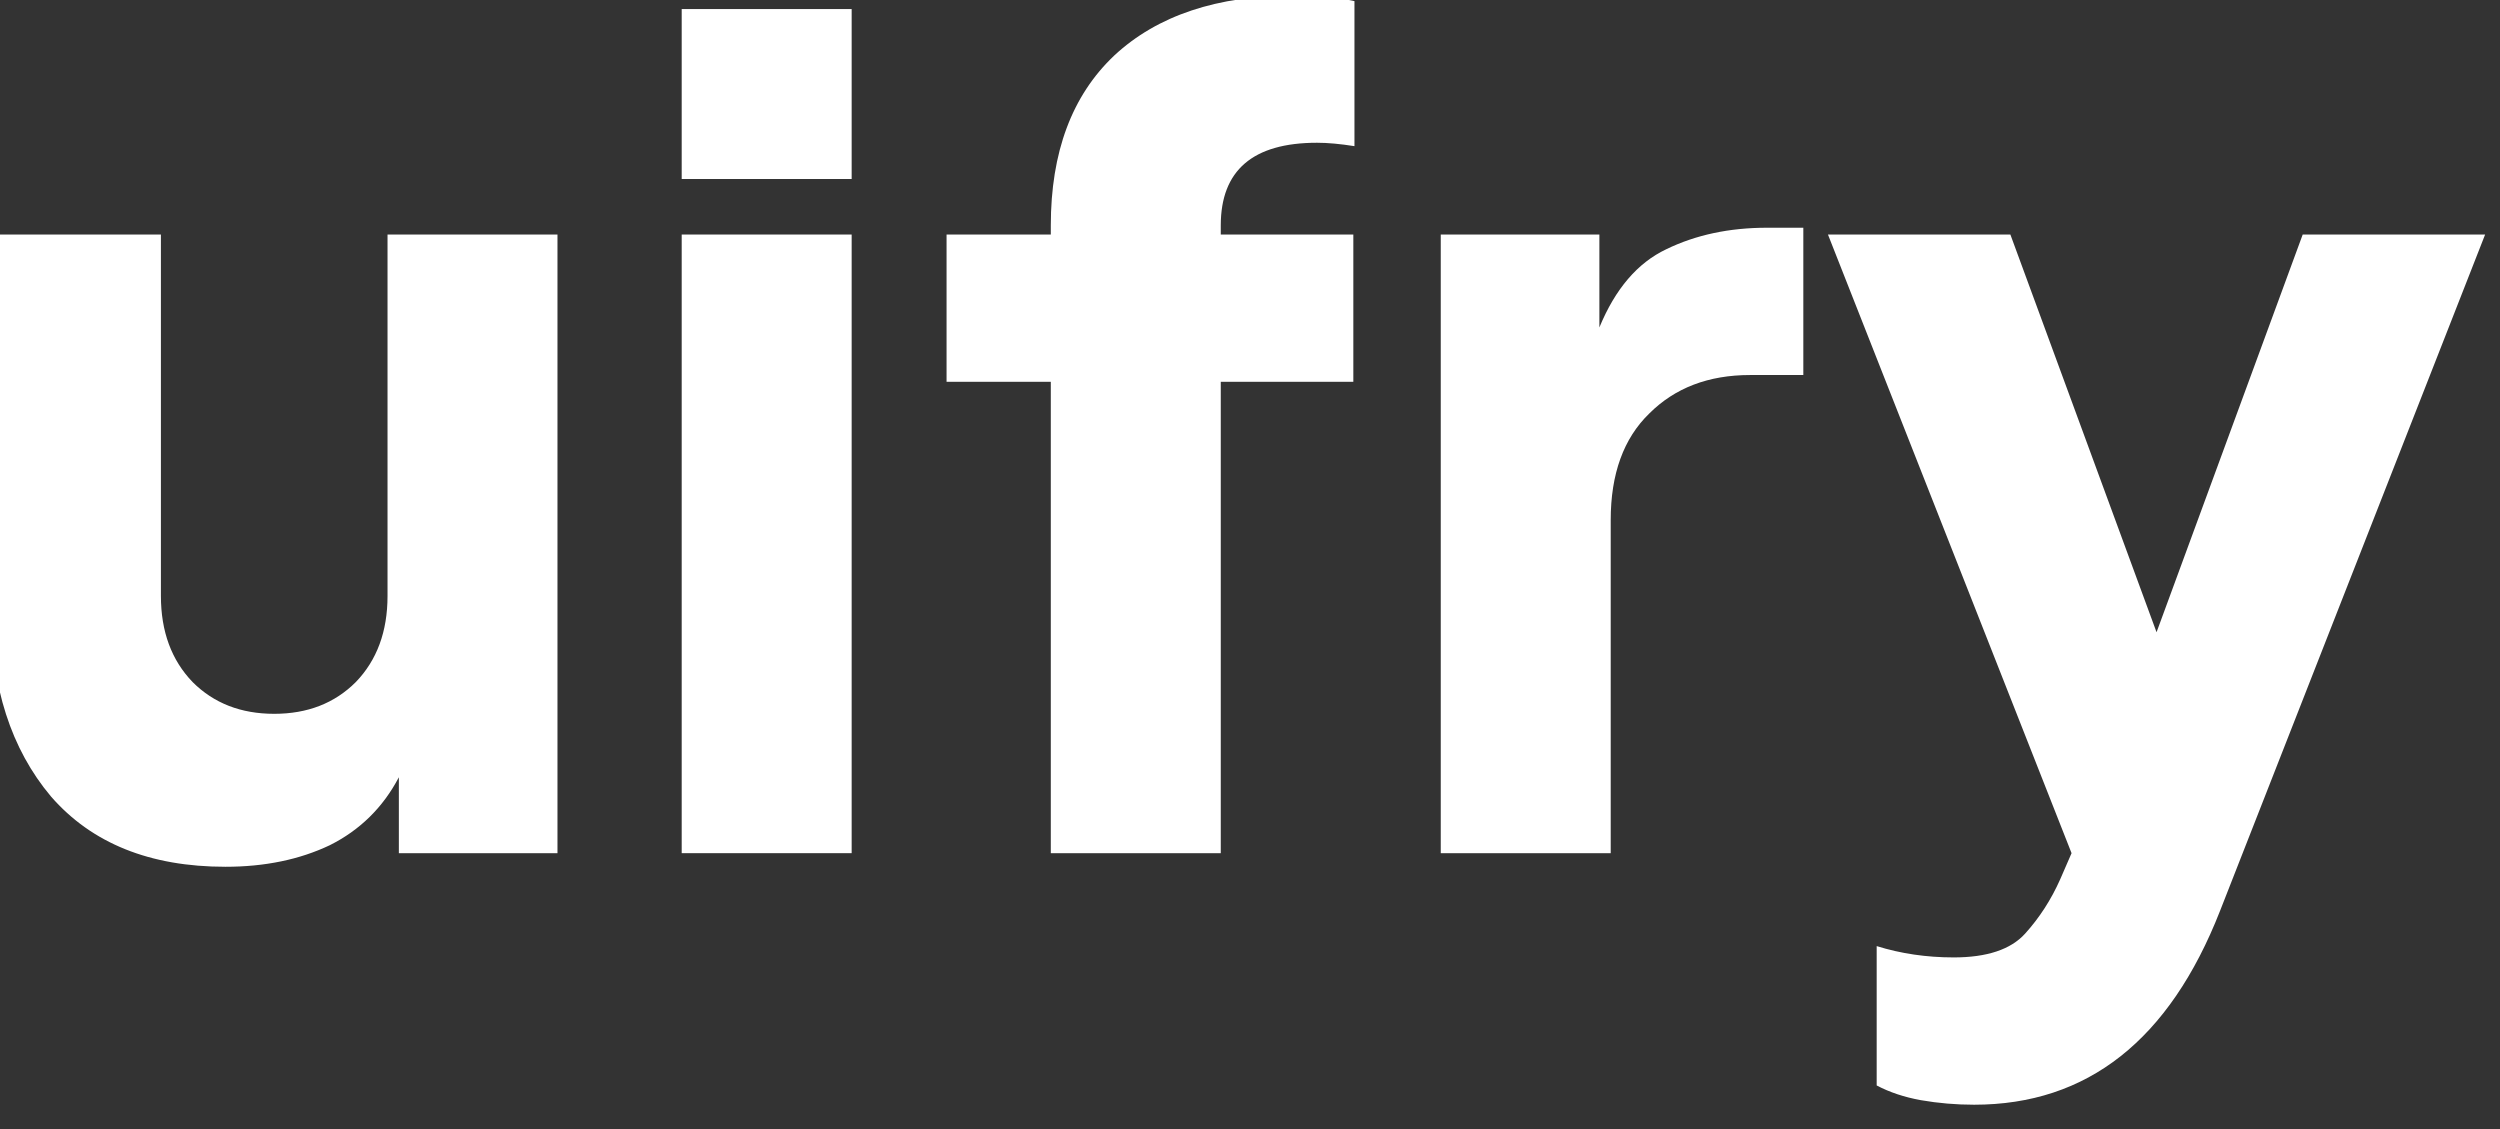 <svg width="186" height="84" viewBox="0 0 186 84" fill="none" xmlns="http://www.w3.org/2000/svg" xmlns:xlink="http://www.w3.org/1999/xlink">
<rect x="0" y="0" width="186" height="84" fill="#333333" stroke="none"/>
<path d="M16.777,64.488C19.699,64.488 22.284,63.954 24.532,62.886C26.78,61.762 28.494,60.076 29.675,57.828L29.675,63.476L41.476,63.476L41.476,17.449L28.832,17.449L28.832,44.34C28.832,46.982 28.045,49.117 26.471,50.747C24.898,52.321 22.874,53.108 20.402,53.108C17.929,53.108 15.906,52.321 14.332,50.747C12.759,49.117 11.972,46.982 11.972,44.34L11.972,17.449L-0.673,17.449L-0.673,45.352C-0.673,51.084 0.816,55.721 3.795,59.261C6.83,62.746 11.157,64.488 16.777,64.488Z" fill="#FFFFFF"/>
<path d="M50.718,13.318L63.363,13.318L63.363,0.674L50.718,0.674L50.718,13.318ZM50.718,63.476L63.363,63.476L63.363,17.449L50.718,17.449L50.718,63.476Z" fill="#FFFFFF"/>
<path d="M78.18,63.476L90.825,63.476L90.825,28.408L100.688,28.408L100.688,17.449L90.825,17.449L90.825,16.775C90.825,12.672 93.213,10.621 97.99,10.621C98.777,10.621 99.704,10.705 100.772,10.874L100.772,0.084C99.479,-0.197 97.99,-0.338 96.304,-0.338C90.572,-0.338 86.104,1.151 82.901,4.13C79.753,7.108 78.18,11.323 78.18,16.775L78.18,17.449L70.424,17.449L70.424,28.408L78.18,28.408L78.18,63.476Z" fill="#FFFFFF"/>
<path d="M107.192,63.476L119.837,63.476L119.837,38.692C119.837,35.264 120.792,32.623 122.703,30.768C124.613,28.858 127.114,27.902 130.205,27.902L134.167,27.902L134.167,16.943L131.47,16.943C128.66,16.943 126.159,17.477 123.967,18.545C121.832,19.557 120.174,21.496 118.994,24.362L118.994,17.449L107.192,17.449L107.192,63.476Z" fill="#FFFFFF"/>
<path d="M146.875,82.191C155.305,82.191 161.402,77.386 165.168,67.776L184.893,17.449L171.321,17.449L160.447,47.038L149.572,17.449L136,17.449L154.124,63.476L153.281,65.415C152.607,66.933 151.736,68.281 150.668,69.462C149.6,70.642 147.83,71.232 145.357,71.232C143.334,71.232 141.423,70.951 139.625,70.389L139.625,80.758C140.58,81.263 141.676,81.629 142.913,81.853C144.205,82.078 145.526,82.191 146.875,82.191Z" fill="#FFFFFF"/>
</svg>
